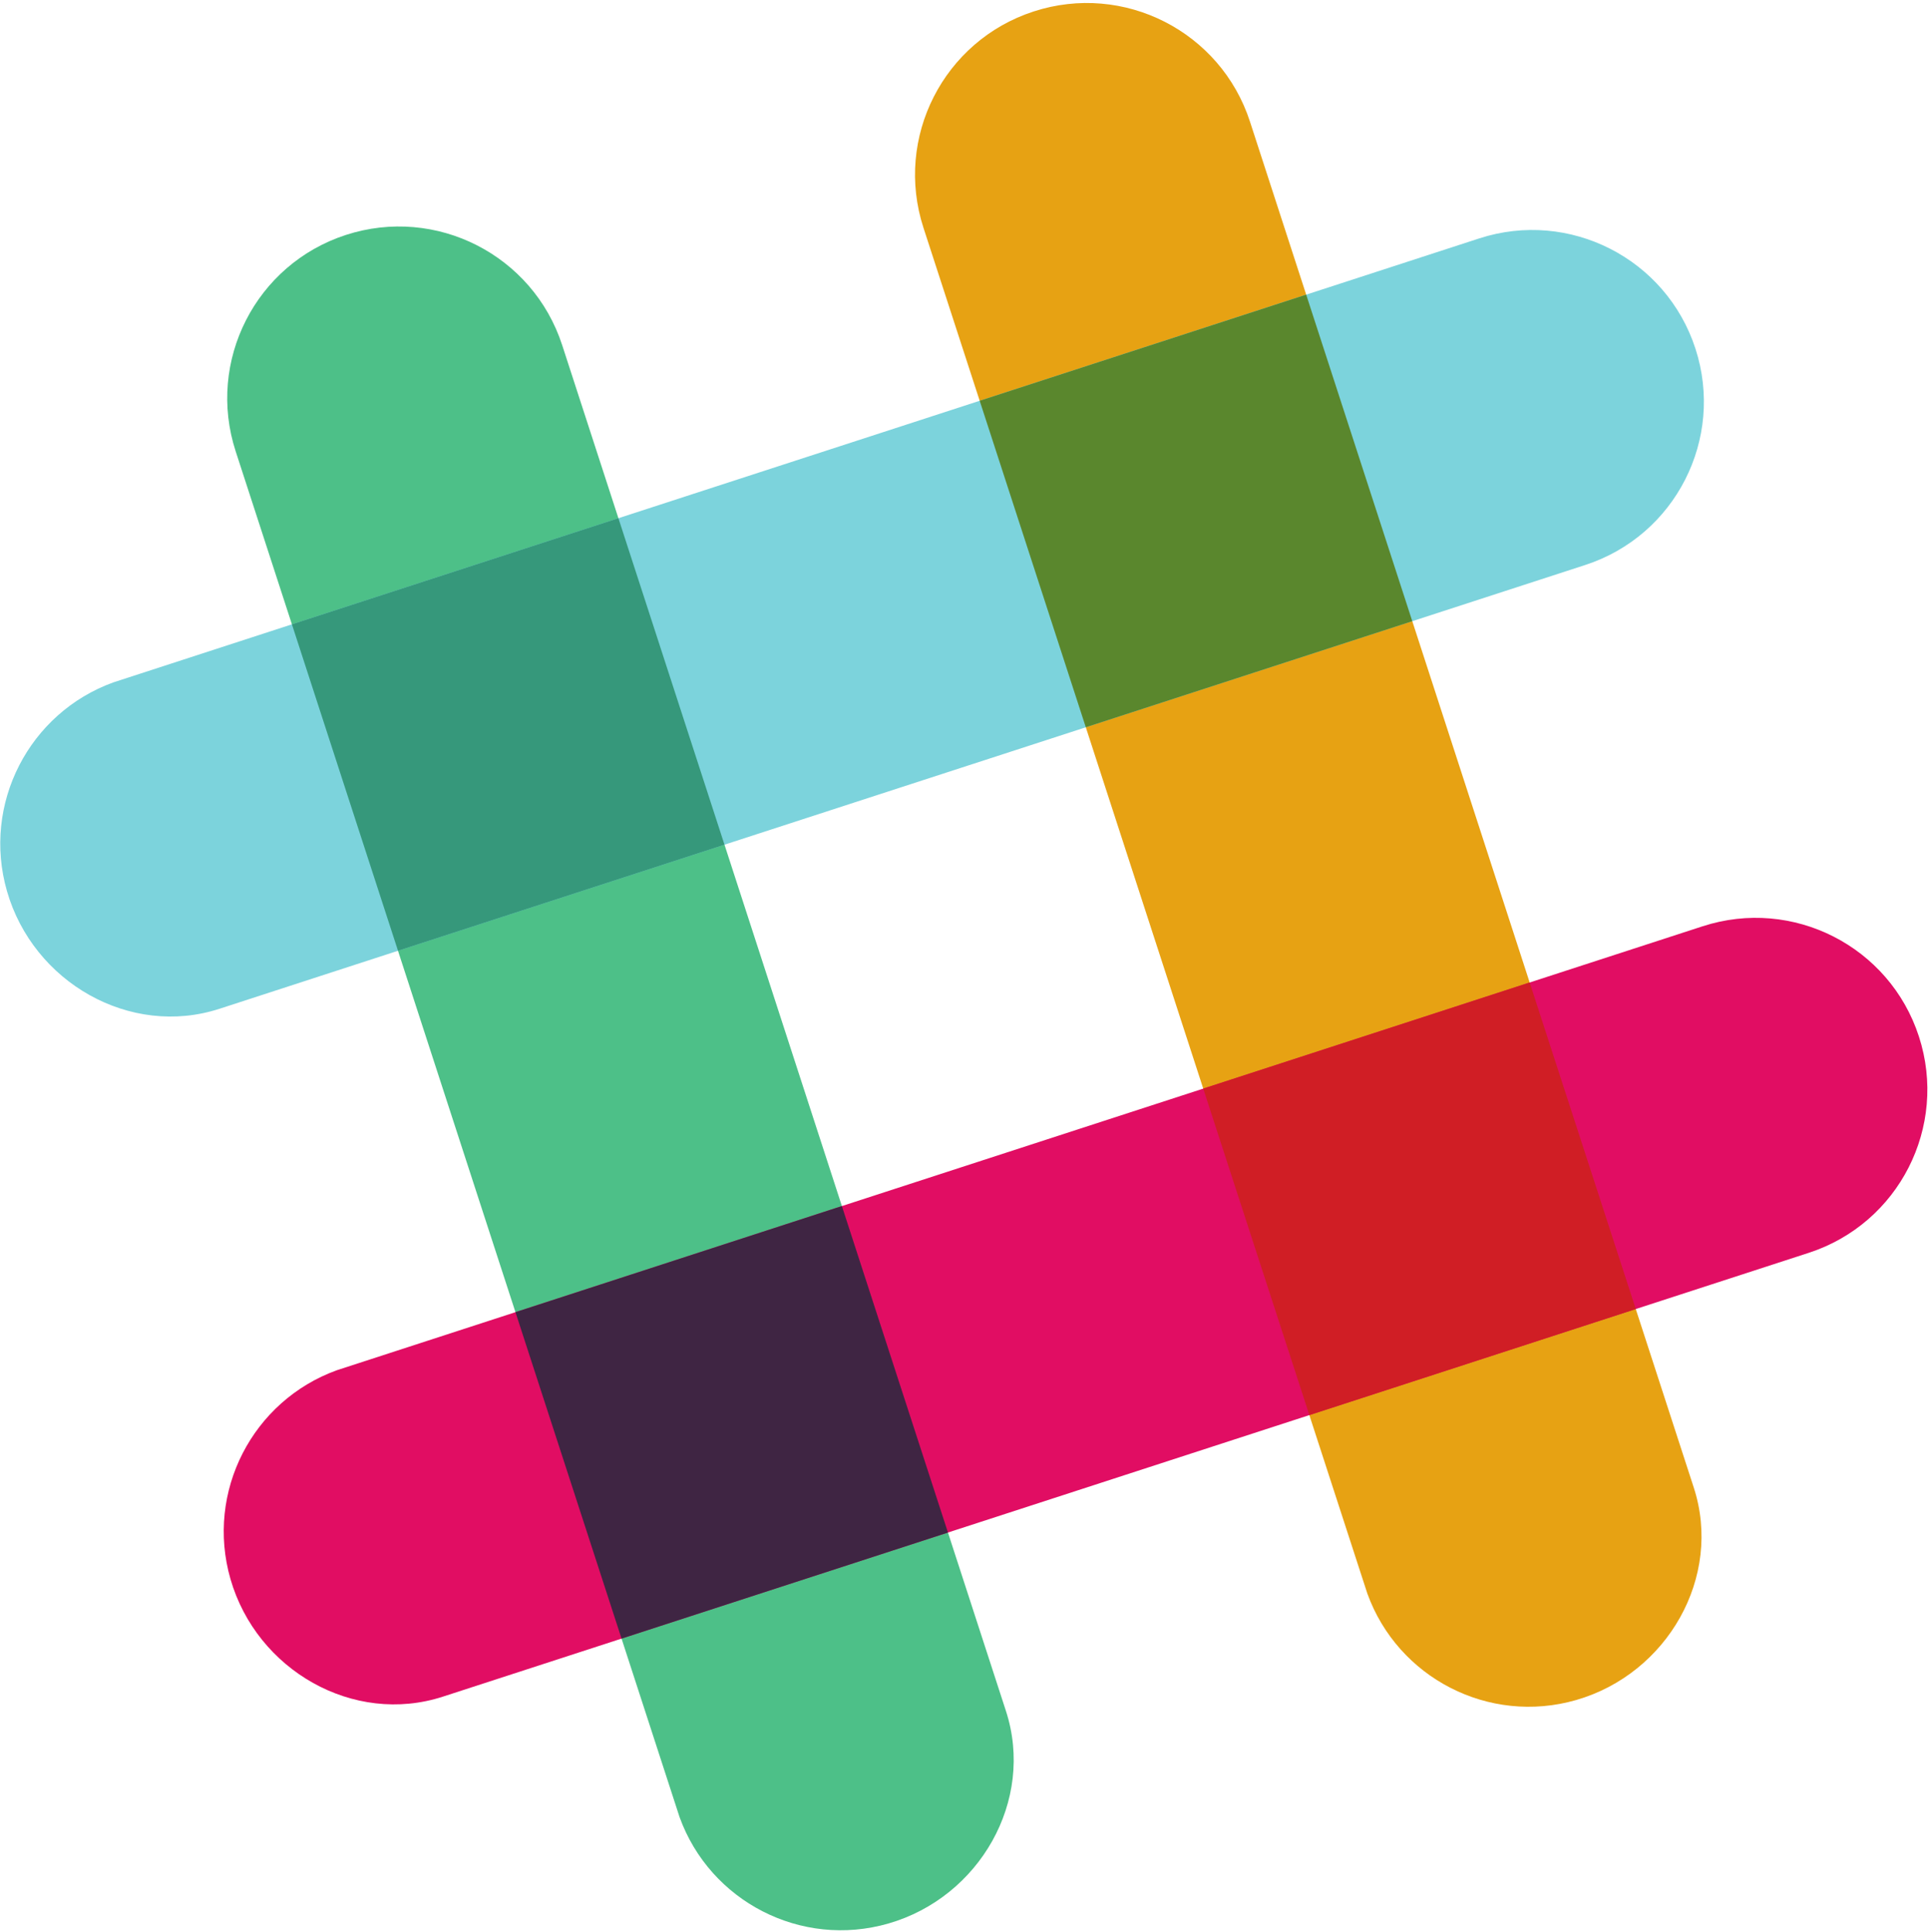 <?xml version="1.0" encoding="UTF-8" standalone="no"?>
<svg width="499px" height="500px" viewBox="0 0 499 500" version="1.1" xmlns="http://www.w3.org/2000/svg" xmlns:xlink="http://www.w3.org/1999/xlink">
    <!-- Generator: Sketch 43.1 (39012) - http://www.bohemiancoding.com/sketch -->
    <title>slack_color</title>
    <desc>Created with Sketch.</desc>
    <defs></defs>
    <g id="Page-1" stroke="none" stroke-width="1" fill="none" fill-rule="evenodd">
        <g id="Logos-Couleur" transform="translate(-2000, -500)">
            <g id="slack_color" transform="translate(2000, 500)">
                <g id="Group" transform="translate(-0, 0)">
                    <path d="M323.52,31.489 C315.937,8.149 290.872,-4.622 267.534,2.964 C244.198,10.546 231.426,35.611 239.008,58.946 L353.896,412.417 C361.783,434.218 385.333,446.471 407.943,439.964 C431.524,433.175 445.898,408.131 438.374,384.969 C438.087,384.09 323.52,31.489 323.52,31.489" id="path22-7" fill="#E7A213"></path>
                    <path d="M145.505,89.328 C137.922,65.992 112.858,53.221 89.52,60.803 C66.184,68.385 53.411,93.451 60.993,116.789 L175.882,470.259 C183.768,492.062 207.319,504.313 229.926,497.803 C253.507,491.018 267.884,465.973 260.358,442.811 C260.073,441.931 145.505,89.328 145.505,89.328" id="path24-8" fill="#4DC088"></path>
                    <path d="M468.125,324.233 C491.465,316.649 504.232,291.585 496.65,268.247 C489.068,244.911 464.003,232.139 440.668,239.72 L87.197,354.609 C65.394,362.495 53.143,386.046 59.65,408.653 C66.438,432.234 91.481,446.61 114.645,439.084 C115.524,438.798 468.125,324.233 468.125,324.233" id="path26-3" fill="#E10D63"></path>
                    <path d="M160.867,424.068 C183.875,416.591 213.53,406.957 245.348,396.618 C237.874,373.611 228.236,343.952 217.895,312.128 L133.409,339.587 L160.867,424.068" id="path28-4" fill="#3F2543"></path>
                    <path d="M338.883,366.226 C370.824,355.848 400.508,346.203 423.365,338.776 C415.889,315.765 406.25,286.1 395.906,254.27 L311.419,281.73 L338.883,366.226" id="path30-9" fill="#D01E25"></path>
                    <path d="M410.286,146.218 C433.622,138.634 446.393,113.57 438.811,90.231 C431.229,66.892 406.163,54.124 382.825,61.707 L29.355,176.594 C7.554,184.481 -4.699,208.032 1.809,230.638 C8.597,254.219 33.641,268.597 56.803,261.071 C57.683,260.785 410.286,146.218 410.286,146.218" id="path32-2" fill="#7CD3DC"></path>
                    <path d="M103.011,246.057 C126.019,238.58 155.682,228.944 187.508,218.602 C177.129,186.66 167.484,156.973 160.055,134.112 L75.553,161.577 L103.011,246.057" id="path34-0" fill="#36987B"></path>
                    <path d="M281.025,188.216 C312.972,177.837 342.663,168.189 365.523,160.761 C355.143,128.811 345.494,99.117 338.065,76.253 L253.561,103.721 L281.025,188.216" id="path36-4" fill="#5A872D"></path>
                </g>
                <rect id="500x500" x="-4.54747351e-13" y="0" width="500" height="500"></rect>
            </g>
        </g>
    </g>
</svg>